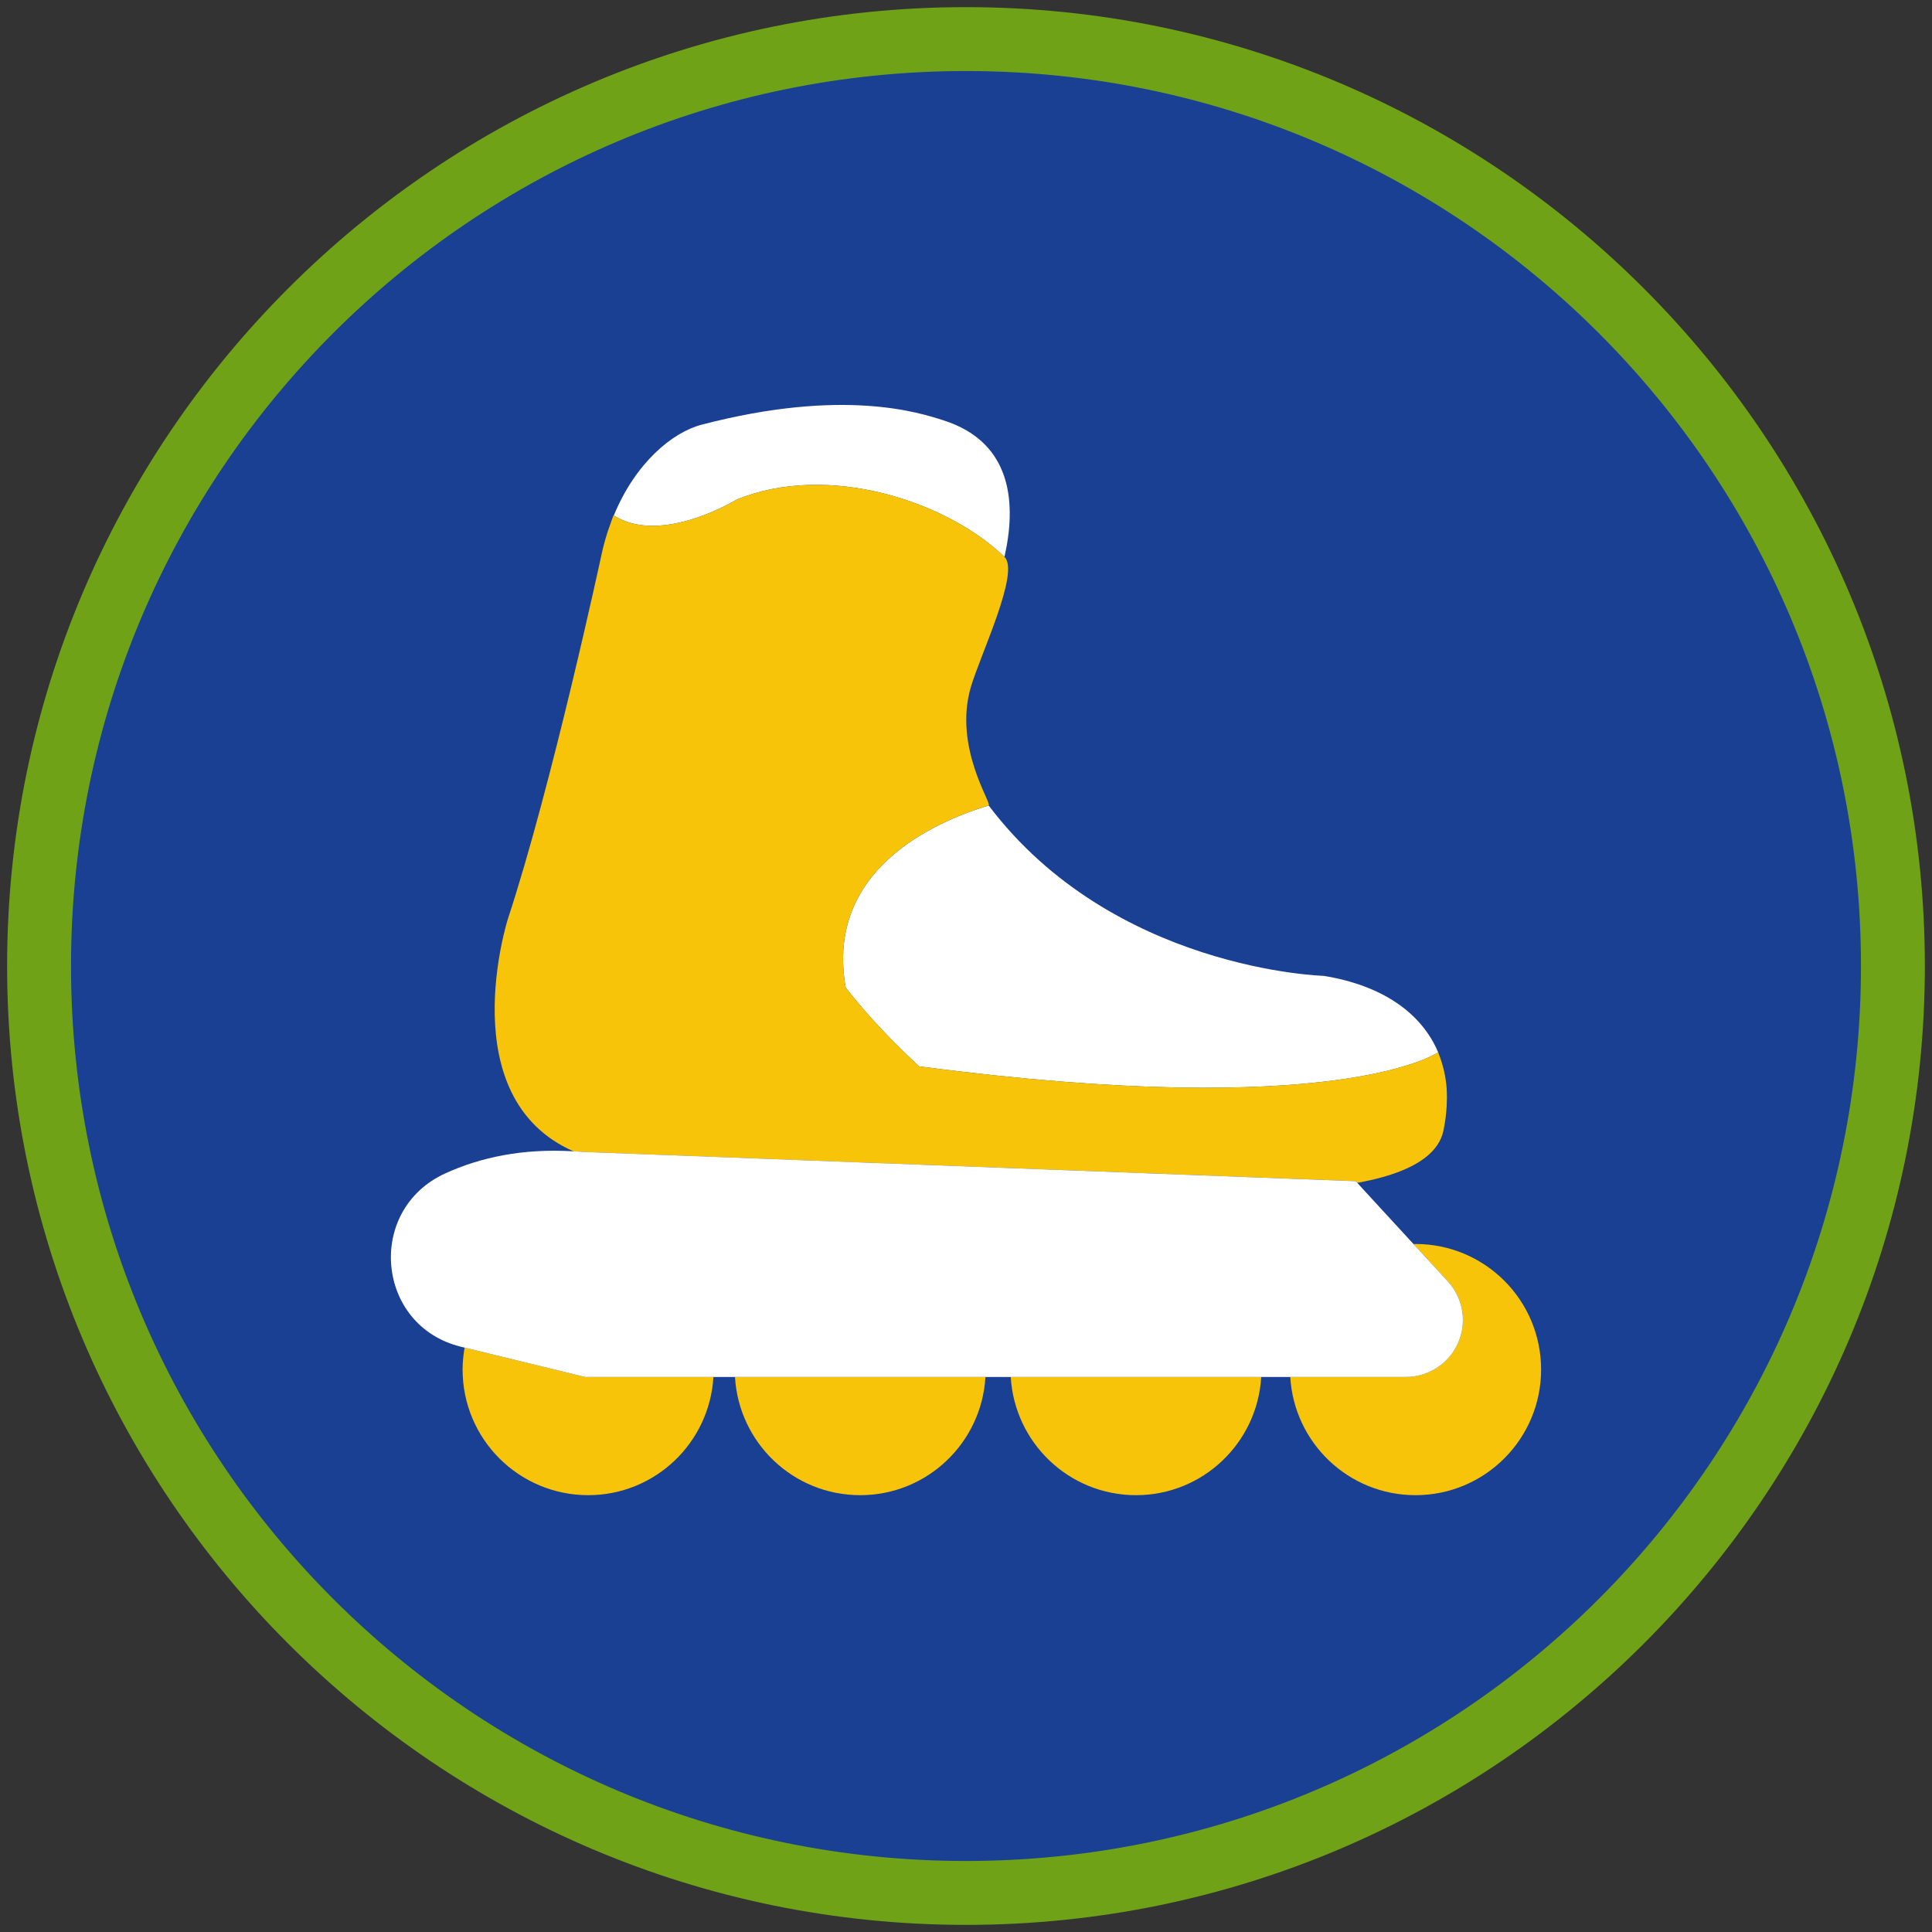 <?xml version="1.0" encoding="iso-8859-1"?>
<!-- Generator: Adobe Illustrator 22.1.0, SVG Export Plug-In . SVG Version: 6.00 Build 0)  -->
<svg version="1.1" xmlns="http://www.w3.org/2000/svg" xmlns:xlink="http://www.w3.org/1999/xlink" x="0px" y="0px"
	 viewBox="0 0 90.709 90.709" style="enable-background:new 0 0 90.709 90.709;" xml:space="preserve">
<rect x="0" y="0" width="90.709" height="90.709" fill="#333333" stroke="none"/>
<g id="ratownik-1">
	<g>
		<g>
			<circle style="fill:#194093;" cx="45.354" cy="45.355" r="43.52"/>
			<g>
				<path style="fill:#6fa217; stroke:#6fa217;" d="M45.354,2.835c23.483,0,42.52,19.037,42.52,42.52s-19.037,42.52-42.52,42.52
					s-42.52-19.037-42.52-42.52S21.871,2.835,45.354,2.835 M45.354,0.835c-24.548,0-44.52,19.971-44.52,44.52
					s19.971,44.52,44.52,44.52s44.52-19.971,44.52-44.52S69.903,0.835,45.354,0.835L45.354,0.835z"/>
			</g>
		</g>
	</g>
</g>
<g id="Warstwa_4">
	<g>
		<path style="fill:#FFFFFF;" d="M39.707,46.369c1.042,1.336,2.229,2.567,3.444,3.696c19.608,2.58,24.302-0.61,24.371-0.658
			c-0.787-1.87-2.66-3.152-5.379-3.59c0,0-9.881-0.264-15.725-8c-0.001,0,0,0.002-0.001,0.002
			C43.838,38.6,38.73,40.863,39.707,46.369z"/>
		<path style="fill:#FFFFFF;" d="M67.904,52.184c-0.027,0.295-0.067,0.596-0.134,0.906C67.837,52.78,67.877,52.48,67.904,52.184z"/>
		<path style="fill:#FFFFFF;" d="M34.584,23.456c4.297-1.76,9.887,0.083,12.576,2.692c0.542-2.387,0.445-5.357-2.862-6.412
			c-1.143-0.366-4.705-1.532-11.357,0.204c-1.387,0.363-3.114,1.808-4.121,4.26C31.05,25.629,34.584,23.456,34.584,23.456z"/>
		<path style="fill:#FFFFFF;" d="M67.926,51.201c0.014,0.246,0.011,0.5-0.005,0.758C67.937,51.701,67.94,51.447,67.926,51.201z"/>
		<path style="fill:#FFFFFF;" d="M67.548,49.475c0.086,0.213,0.157,0.435,0.215,0.662C67.705,49.91,67.634,49.688,67.548,49.475z"/>
		<path style="fill:#FFFFFF;" d="M67.803,50.293c0.058,0.261,0.1,0.53,0.12,0.808C67.903,50.822,67.86,50.554,67.803,50.293z"/>
		<path style="fill:#FFFFFF;" d="M28.552,24.897c0.037-0.113,0.078-0.222,0.118-0.331C28.63,24.676,28.589,24.784,28.552,24.897z"/>
		<path style="fill:#F8C409;" d="M66.46,58.406c-0.032,0-0.062,0.004-0.094,0.005l1.612,1.753c0.847,0.921,0.942,2.305,0.23,3.333
			c-0.5,0.722-1.321,1.152-2.199,1.152h-5.43c0.18,3.095,2.741,5.551,5.88,5.551c3.258,0,5.897-2.641,5.897-5.897
			C72.357,61.045,69.717,58.406,66.46,58.406z"/>
		<path style="fill:#F8C409;" d="M53.336,70.2c3.14,0,5.7-2.456,5.88-5.551H47.456C47.636,67.744,50.196,70.2,53.336,70.2z"/>
		<path style="fill:#F8C409;" d="M40.387,70.2c3.142,0,5.701-2.456,5.881-5.551h-11.76C34.688,67.744,37.247,70.2,40.387,70.2z"/>
		<path style="fill:#F8C409;" d="M21.815,63.272c-0.059,0.335-0.096,0.678-0.096,1.031c0,3.257,2.64,5.897,5.897,5.897
			c3.14,0,5.699-2.456,5.88-5.551h-6.031L21.815,63.272z"/>
		<path style="fill:#F8C409;" d="M63.65,55.457l0.073,0.079c0.208-0.038,0.412-0.078,0.61-0.123c1.45-0.328,2.615-0.849,3.155-1.66
			c0.135-0.203,0.231-0.423,0.282-0.663c0.066-0.31,0.106-0.611,0.134-0.906c0.007-0.076,0.012-0.15,0.016-0.225
			c0.016-0.259,0.019-0.512,0.005-0.758c-0.002-0.033,0-0.068-0.003-0.1c-0.02-0.278-0.063-0.547-0.12-0.808
			c-0.012-0.053-0.026-0.103-0.039-0.155c-0.058-0.228-0.129-0.449-0.215-0.662c-0.009-0.023-0.013-0.048-0.023-0.071
			c0,0-0.003,0.002-0.003,0.002c-0.069,0.048-4.763,3.238-24.371,0.658c-1.214-1.128-2.402-2.359-3.444-3.696
			c-0.978-5.505,4.13-7.769,6.71-8.551c0.001,0,0-0.002,0.001-0.002c0.176-0.072-1.664-2.737-0.837-5.553
			c0.446-1.52,2.316-5.401,1.581-6.113c0,0-0.001-0.001-0.002-0.001c-2.689-2.61-8.279-4.452-12.576-2.692
			c0,0-3.534,2.173-5.764,0.744c-0.005-0.003-0.011-0.005-0.016-0.009c-0.049,0.119-0.088,0.251-0.134,0.375
			c-0.04,0.11-0.081,0.218-0.118,0.331c-0.119,0.366-0.228,0.746-0.313,1.152c0,0-2.333,10.842-4.392,17.088
			c0,0-2.68,8.395,3.086,10.92c0.15,0.009,0.295,0.013,0.448,0.027L63.65,55.457z"/>
		<path style="fill:#FFFFFF;" d="M68.209,63.497c0.712-1.028,0.616-2.413-0.23-3.333l-1.612-1.753l-2.643-2.874l-0.073-0.079
			l-36.27-1.375c-0.153-0.014-0.298-0.017-0.448-0.027c-2.417-0.148-4.414,0.296-6.038,1.041c-3.735,1.713-3.244,7.16,0.748,8.133
			l0.173,0.042l5.651,1.377h6.031h1.011h11.76h1.188h11.761h1.363h5.43C66.887,64.649,67.709,64.219,68.209,63.497z"/>
	</g>
</g>
</svg>
